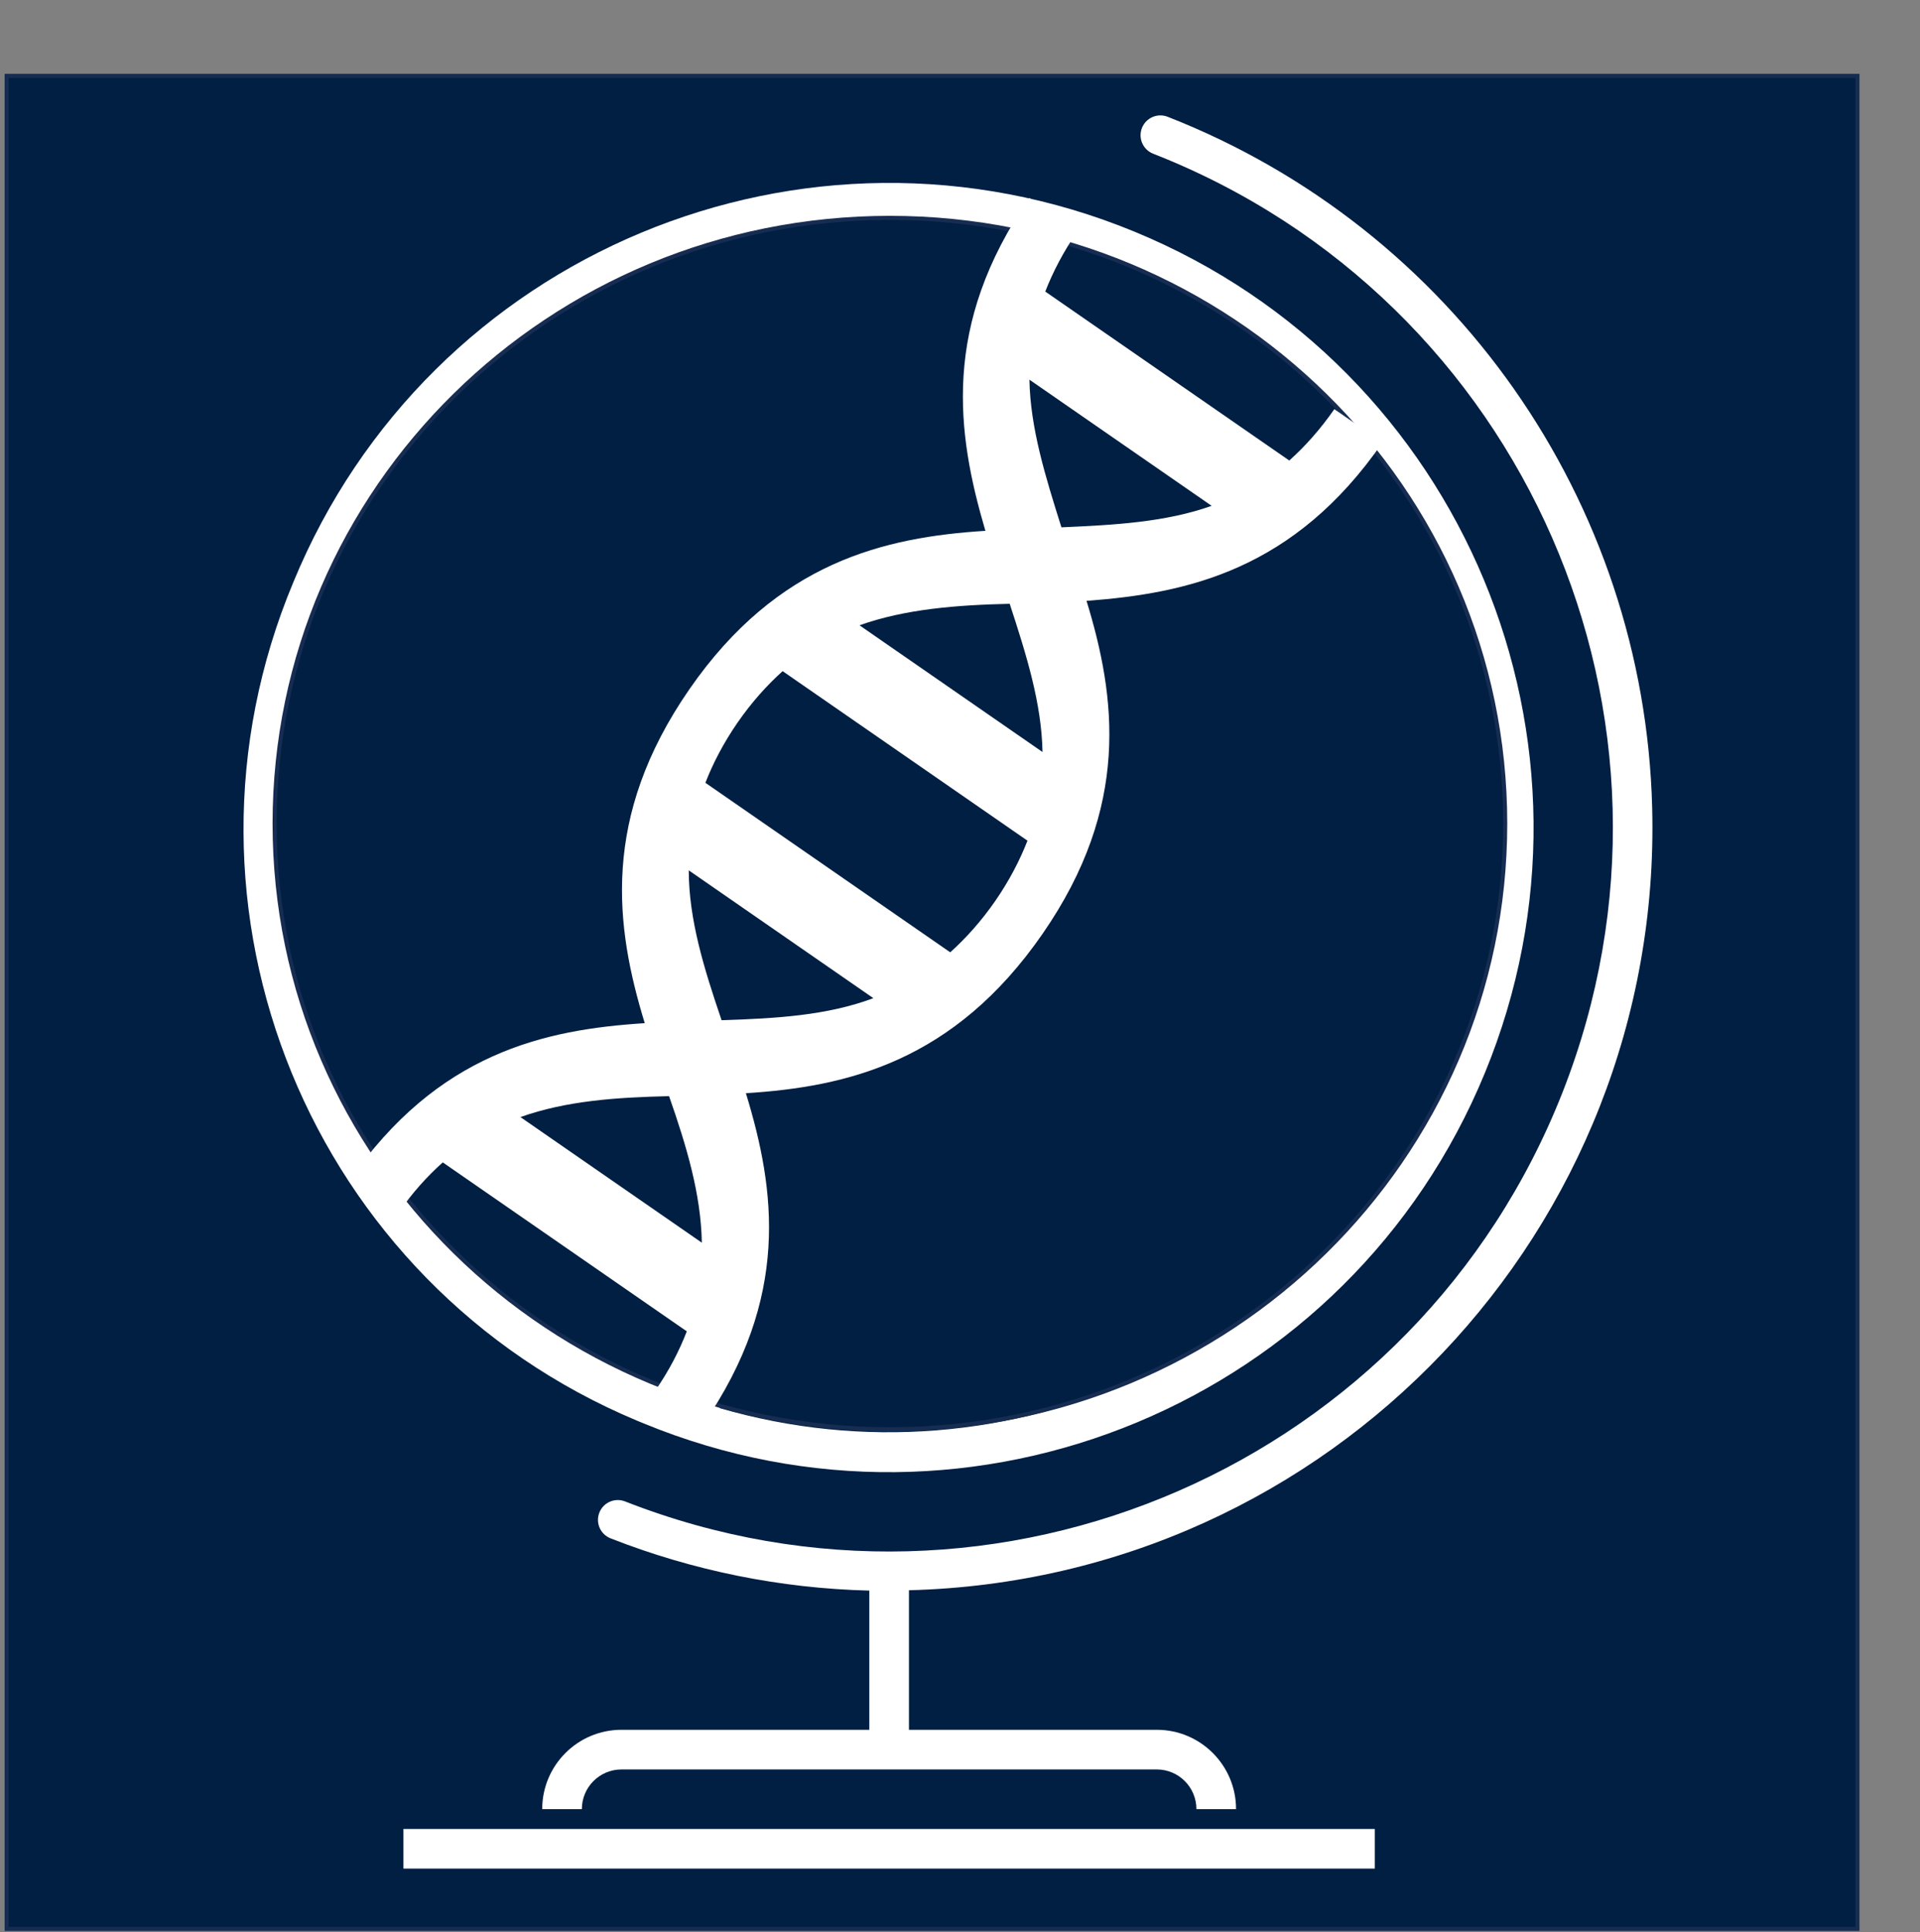 <svg width="2164" height="2177" xmlns="http://www.w3.org/2000/svg" xmlns:xlink="http://www.w3.org/1999/xlink" xml:space="preserve" overflow="hidden"><rect width="100%" height="100%" fill="#808080" stroke="none"/><defs><clipPath id="clip0"><path d="M2975.71 73.905 3844.61 675.075 3008.86 1883.04 2139.96 1281.87Z" fill-rule="nonzero" clip-rule="nonzero"/></clipPath><clipPath id="clip1"><path d="M2975.71 73.905 3844.61 675.075 3008.86 1883.04 2139.96 1281.87Z" fill-rule="evenodd" clip-rule="evenodd"/></clipPath><clipPath id="clip2"><path d="M2975.71 73.905 3844.61 675.075 3008.86 1883.04 2139.96 1281.87Z" fill-rule="evenodd" clip-rule="evenodd"/></clipPath></defs><g transform="translate(-2016 -64)"><g><rect x="2023.5" y="149.5" width="2086" height="2088" stroke="#172C51" stroke-width="4.583" stroke-linecap="butt" stroke-linejoin="miter" stroke-miterlimit="8" stroke-opacity="1" fill="#001F43" fill-opacity="1"/><g><g><g><path d="M3332.03 195.588C3320.54 191.078 3307.57 196.735 3303.06 208.224 3298.55 219.712 3304.21 232.682 3315.7 237.192 3735.05 401.557 3941.76 874.753 3777.4 1294.11 3613.03 1713.46 3139.84 1920.17 2720.48 1755.81 2708.99 1751.3 2696.03 1756.95 2691.52 1768.44 2687 1779.93 2692.66 1792.9 2704.15 1797.41 2797.18 1833.91 2895.88 1853.83 2995.78 1856.29L2995.78 2013.14 2716.48 2013.14C2667.12 2013.14 2627.11 2053.16 2627.11 2102.52L2671.8 2102.52C2671.8 2077.83 2691.8 2057.83 2716.48 2057.83L3319.77 2057.83C3344.45 2057.83 3364.45 2077.83 3364.45 2102.52L3409.14 2102.52C3409.14 2053.16 3369.13 2013.14 3319.77 2013.14L3040.47 2013.14 3040.47 1855.89C3515.21 1843.78 3890.26 1449.12 3878.15 974.373 3869.33 628.559 3654.15 321.699 3332.03 195.588Z" fill="#FFFFFF" fill-rule="nonzero" fill-opacity="1"/><path d="M2470.7 2124.86 3565.55 2124.86 3565.55 2169.55 2470.7 2169.55Z" fill="#FFFFFF" fill-rule="nonzero" fill-opacity="1"/><path d="M2741.76 1668.02C3112.63 1820.65 3537.01 1643.72 3689.64 1272.85 3842.27 901.97 3665.35 477.587 3294.47 324.959 2923.6 172.332 2499.21 349.255 2346.58 720.13 2192.7 1088 2366.17 1510.96 2734.04 1664.85 2736.61 1665.92 2739.18 1666.98 2741.76 1668.02ZM3047.28 984.3 3289.94 394.716C3407.13 596.033 3422.88 860.628 3330.8 1100.98ZM3313.8 1142.32C3210.01 1377.82 3012.58 1554.67 2787.65 1615.2L3030.28 1025.66ZM3005.97 967.453 2722.45 850.64C2826.24 615.137 3023.67 438.286 3248.6 377.757ZM2989.08 1008.66 2746.31 1598.24C2629.12 1396.92 2613.37 1132.33 2705.45 891.976ZM2826.42 1650.46C3053.23 1579.85 3250.19 1398.11 3355.11 1159.36L3639.28 1276.31C3499.34 1586.08 3152.74 1745.61 2826.42 1650.46ZM3656.31 1235 3372.12 1118.03C3465.67 874.481 3453.67 606.87 3342.27 397.062 3641.04 559.17 3774.94 916.454 3656.31 1235ZM3019 315.016C3083.58 315.038 3147.82 324.315 3209.77 342.565 2982.98 413.194 2786.04 594.916 2681.14 833.636L2397.21 716.801C2507.51 472.318 2750.79 315.114 3019 315.016ZM2379.97 758.003 2664.16 874.972C2570.6 1118.41 2582.6 1386.13 2694.01 1595.94 2395.23 1433.84 2261.31 1076.55 2379.94 758.003Z" fill="#FFFFFF" fill-rule="nonzero" fill-opacity="1"/></g></g></g><path d="M2325.5 992C2325.5 615.066 2635.99 309.5 3019 309.5 3402.01 309.5 3712.5 615.066 3712.5 992 3712.5 1368.93 3402.01 1674.5 3019 1674.5 2635.99 1674.5 2325.5 1368.93 2325.5 992Z" stroke="#172C51" stroke-width="4.583" stroke-linecap="butt" stroke-linejoin="miter" stroke-miterlimit="8" stroke-opacity="1" fill="#001F43" fill-rule="evenodd" fill-opacity="1"/><g clip-path="url(#clip0)"><g clip-path="url(#clip1)"><g clip-path="url(#clip2)"><path d="M770.435 528.298C770.435 402.828 686.788 336.79 597.638 286.162 686.788 234.432 770.435 169.496 770.435 44.025L704.398 44.025C704.398 63.836 701.096 82.547 695.593 99.056L361.004 99.056C355.501 82.547 352.199 63.836 352.199 44.025L286.162 44.025C286.162 169.496 369.809 234.432 458.959 286.162 369.809 336.79 286.162 402.828 286.162 528.298 286.162 654.87 369.809 720.907 458.959 771.536 369.809 822.164 286.162 887.101 286.162 1012.57L352.199 1012.57C352.199 991.66 355.501 974.05 361.004 957.541L695.593 957.541C701.096 974.05 704.398 991.66 704.398 1012.57L770.435 1012.57C770.435 887.101 686.788 822.164 597.638 771.536 686.788 720.907 770.435 654.87 770.435 528.298ZM352.199 528.298C352.199 508.487 355.501 489.777 361.004 473.267L696.694 473.267C702.197 489.777 705.499 508.487 705.499 528.298 705.499 548.11 702.197 566.82 696.694 583.33L361.004 583.33C355.501 566.82 352.199 548.11 352.199 528.298ZM402.828 165.093 652.669 165.093C620.751 197.011 575.625 222.326 527.198 248.741 479.871 222.326 434.746 197.011 402.828 165.093ZM528.298 323.583C576.726 349.998 621.851 375.312 653.769 407.23L402.828 407.23C434.746 375.312 479.871 348.897 528.298 323.583ZM528.298 808.957C576.726 834.271 620.751 859.586 652.669 891.504L403.928 891.504C435.846 859.586 479.871 834.271 528.298 808.957ZM528.298 734.115C478.77 707.7 433.645 682.385 401.727 649.367L654.87 649.367C622.952 682.385 577.826 707.7 528.298 734.115Z" fill="#FFFFFF" fill-rule="nonzero" fill-opacity="1" transform="matrix(0.822 0.569 -0.791 1.143 2975.71 73.905)"/></g></g></g></g></g></svg>